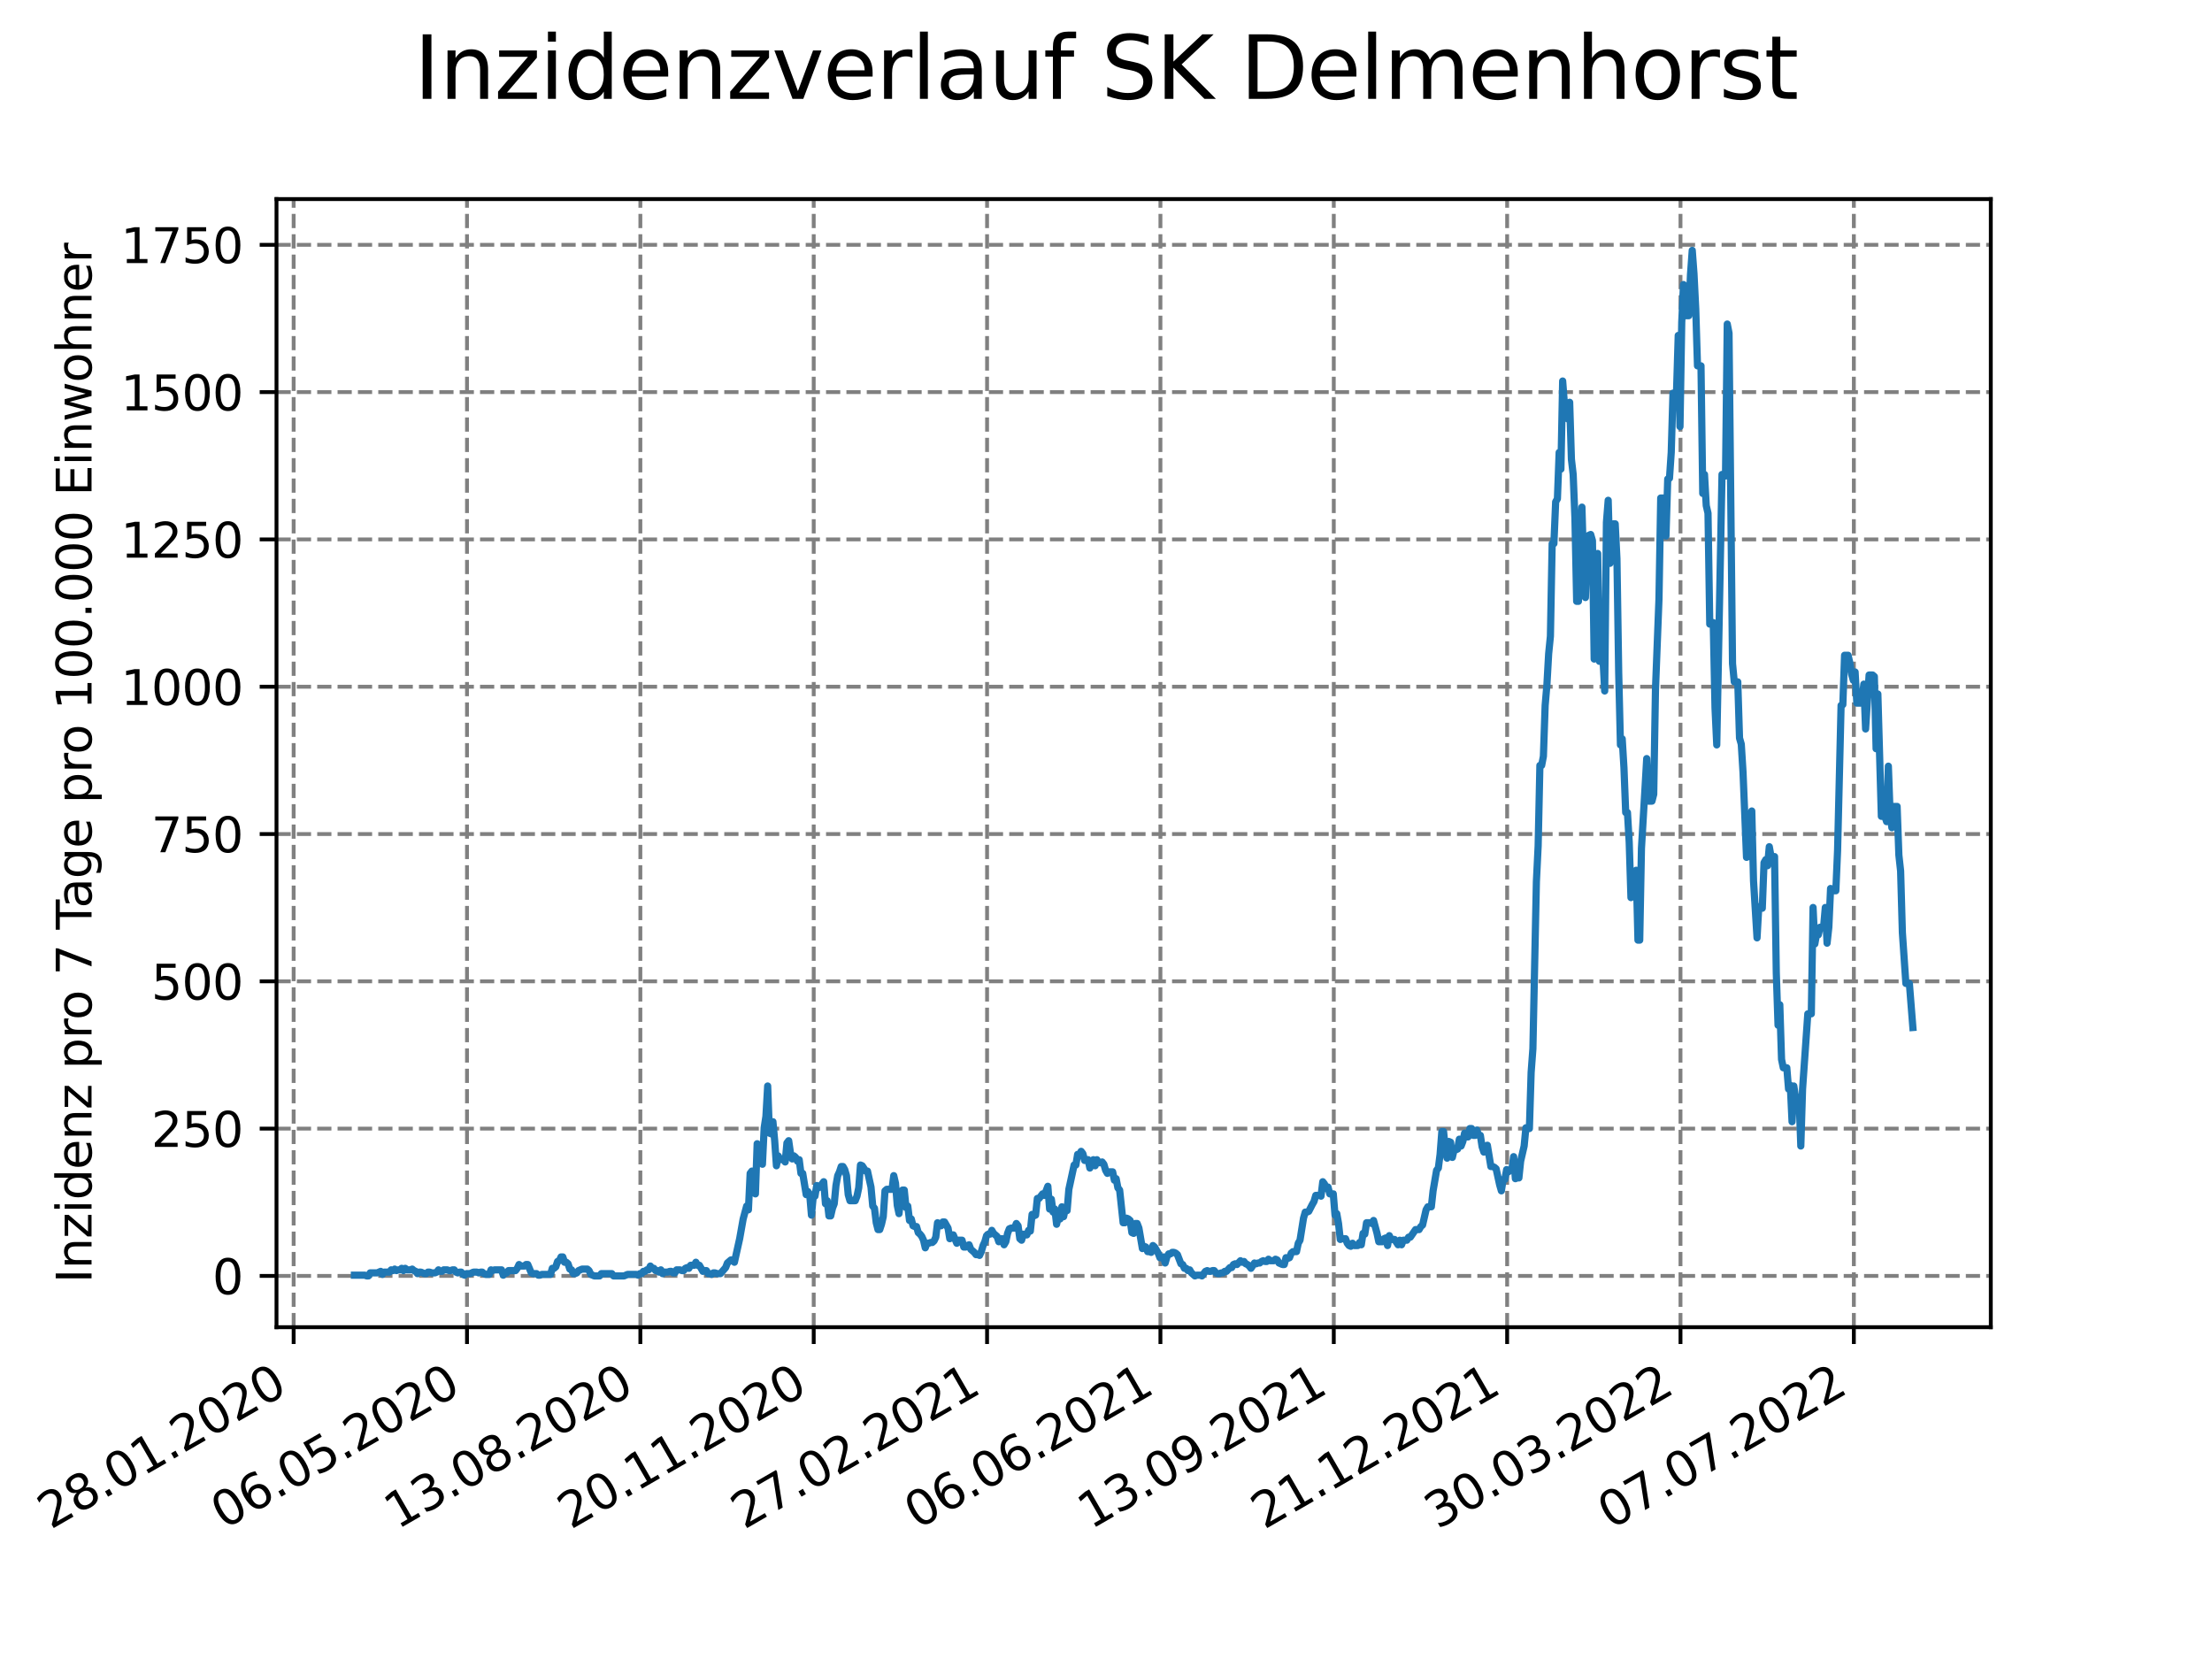 <?xml version="1.0" encoding="utf-8" standalone="no"?>
<!DOCTYPE svg PUBLIC "-//W3C//DTD SVG 1.1//EN"
  "http://www.w3.org/Graphics/SVG/1.1/DTD/svg11.dtd">
<svg xmlns:xlink="http://www.w3.org/1999/xlink" width="460.8pt" height="345.6pt" viewBox="0 0 460.8 345.6" xmlns="http://www.w3.org/2000/svg" version="1.1">
 <defs>
  <style type="text/css">*{stroke-linejoin: round; stroke-linecap: butt}</style>
 </defs>
 <g id="figure_1">
  <g id="patch_1">
   <path d="M 0 345.6 
L 460.8 345.6 
L 460.8 0 
L 0 0 
z
" style="fill: #ffffff"/>
  </g>
  <g id="axes_1">
   <g id="patch_2">
    <path d="M 57.6 276.48 
L 414.72 276.48 
L 414.72 41.472 
L 57.6 41.472 
z
" style="fill: #ffffff"/>
   </g>
   <g id="matplotlib.axis_1">
    <g id="xtick_1">
     <g id="line2d_1">
      <path d="M 61.172 276.48 
L 61.172 41.472 
" clip-path="url(#p5d5b8f78af)" style="fill: none; stroke-dasharray: 2.96,1.28; stroke-dashoffset: 0; stroke: #808080; stroke-width: 0.8"/>
     </g>
     <g id="line2d_2">
      <defs>
       <path id="m2aed5cc0ba" d="M 0 0 
L 0 3.5 
" style="stroke: #000000; stroke-width: 0.8"/>
      </defs>
      <g>
       <use xlink:href="#m2aed5cc0ba" x="61.172" y="276.48" style="stroke: #000000; stroke-width: 0.8"/>
      </g>
     </g>
     <g id="text_1">
      <!-- 28.01.2020 -->
      <g transform="translate(10.547 318.689)rotate(-30)scale(0.1 -0.1)">
       <defs>
        <path id="DejaVuSans-32" d="M 1228 531 
L 3431 531 
L 3431 0 
L 469 0 
L 469 531 
Q 828 903 1448 1529 
Q 2069 2156 2228 2338 
Q 2531 2678 2651 2914 
Q 2772 3150 2772 3378 
Q 2772 3750 2511 3984 
Q 2250 4219 1831 4219 
Q 1534 4219 1204 4116 
Q 875 4013 500 3803 
L 500 4441 
Q 881 4594 1212 4672 
Q 1544 4750 1819 4750 
Q 2544 4750 2975 4387 
Q 3406 4025 3406 3419 
Q 3406 3131 3298 2873 
Q 3191 2616 2906 2266 
Q 2828 2175 2409 1742 
Q 1991 1309 1228 531 
z
" transform="scale(0.016)"/>
        <path id="DejaVuSans-38" d="M 2034 2216 
Q 1584 2216 1326 1975 
Q 1069 1734 1069 1313 
Q 1069 891 1326 650 
Q 1584 409 2034 409 
Q 2484 409 2743 651 
Q 3003 894 3003 1313 
Q 3003 1734 2745 1975 
Q 2488 2216 2034 2216 
z
M 1403 2484 
Q 997 2584 770 2862 
Q 544 3141 544 3541 
Q 544 4100 942 4425 
Q 1341 4750 2034 4750 
Q 2731 4750 3128 4425 
Q 3525 4100 3525 3541 
Q 3525 3141 3298 2862 
Q 3072 2584 2669 2484 
Q 3125 2378 3379 2068 
Q 3634 1759 3634 1313 
Q 3634 634 3220 271 
Q 2806 -91 2034 -91 
Q 1263 -91 848 271 
Q 434 634 434 1313 
Q 434 1759 690 2068 
Q 947 2378 1403 2484 
z
M 1172 3481 
Q 1172 3119 1398 2916 
Q 1625 2713 2034 2713 
Q 2441 2713 2670 2916 
Q 2900 3119 2900 3481 
Q 2900 3844 2670 4047 
Q 2441 4250 2034 4250 
Q 1625 4250 1398 4047 
Q 1172 3844 1172 3481 
z
" transform="scale(0.016)"/>
        <path id="DejaVuSans-2e" d="M 684 794 
L 1344 794 
L 1344 0 
L 684 0 
L 684 794 
z
" transform="scale(0.016)"/>
        <path id="DejaVuSans-30" d="M 2034 4250 
Q 1547 4250 1301 3770 
Q 1056 3291 1056 2328 
Q 1056 1369 1301 889 
Q 1547 409 2034 409 
Q 2525 409 2770 889 
Q 3016 1369 3016 2328 
Q 3016 3291 2770 3770 
Q 2525 4250 2034 4250 
z
M 2034 4750 
Q 2819 4750 3233 4129 
Q 3647 3509 3647 2328 
Q 3647 1150 3233 529 
Q 2819 -91 2034 -91 
Q 1250 -91 836 529 
Q 422 1150 422 2328 
Q 422 3509 836 4129 
Q 1250 4750 2034 4750 
z
" transform="scale(0.016)"/>
        <path id="DejaVuSans-31" d="M 794 531 
L 1825 531 
L 1825 4091 
L 703 3866 
L 703 4441 
L 1819 4666 
L 2450 4666 
L 2450 531 
L 3481 531 
L 3481 0 
L 794 0 
L 794 531 
z
" transform="scale(0.016)"/>
       </defs>
       <use xlink:href="#DejaVuSans-32"/>
       <use xlink:href="#DejaVuSans-38" x="63.623"/>
       <use xlink:href="#DejaVuSans-2e" x="127.246"/>
       <use xlink:href="#DejaVuSans-30" x="159.033"/>
       <use xlink:href="#DejaVuSans-31" x="222.656"/>
       <use xlink:href="#DejaVuSans-2e" x="286.279"/>
       <use xlink:href="#DejaVuSans-32" x="318.066"/>
       <use xlink:href="#DejaVuSans-30" x="381.689"/>
       <use xlink:href="#DejaVuSans-32" x="445.312"/>
       <use xlink:href="#DejaVuSans-30" x="508.936"/>
      </g>
     </g>
    </g>
    <g id="xtick_2">
     <g id="line2d_3">
      <path d="M 97.285 276.48 
L 97.285 41.472 
" clip-path="url(#p5d5b8f78af)" style="fill: none; stroke-dasharray: 2.96,1.28; stroke-dashoffset: 0; stroke: #808080; stroke-width: 0.8"/>
     </g>
     <g id="line2d_4">
      <g>
       <use xlink:href="#m2aed5cc0ba" x="97.285" y="276.48" style="stroke: #000000; stroke-width: 0.8"/>
      </g>
     </g>
     <g id="text_2">
      <!-- 06.05.2020 -->
      <g transform="translate(46.66 318.689)rotate(-30)scale(0.1 -0.1)">
       <defs>
        <path id="DejaVuSans-36" d="M 2113 2584 
Q 1688 2584 1439 2293 
Q 1191 2003 1191 1497 
Q 1191 994 1439 701 
Q 1688 409 2113 409 
Q 2538 409 2786 701 
Q 3034 994 3034 1497 
Q 3034 2003 2786 2293 
Q 2538 2584 2113 2584 
z
M 3366 4563 
L 3366 3988 
Q 3128 4100 2886 4159 
Q 2644 4219 2406 4219 
Q 1781 4219 1451 3797 
Q 1122 3375 1075 2522 
Q 1259 2794 1537 2939 
Q 1816 3084 2150 3084 
Q 2853 3084 3261 2657 
Q 3669 2231 3669 1497 
Q 3669 778 3244 343 
Q 2819 -91 2113 -91 
Q 1303 -91 875 529 
Q 447 1150 447 2328 
Q 447 3434 972 4092 
Q 1497 4750 2381 4750 
Q 2619 4750 2861 4703 
Q 3103 4656 3366 4563 
z
" transform="scale(0.016)"/>
        <path id="DejaVuSans-35" d="M 691 4666 
L 3169 4666 
L 3169 4134 
L 1269 4134 
L 1269 2991 
Q 1406 3038 1543 3061 
Q 1681 3084 1819 3084 
Q 2600 3084 3056 2656 
Q 3513 2228 3513 1497 
Q 3513 744 3044 326 
Q 2575 -91 1722 -91 
Q 1428 -91 1123 -41 
Q 819 9 494 109 
L 494 744 
Q 775 591 1075 516 
Q 1375 441 1709 441 
Q 2250 441 2565 725 
Q 2881 1009 2881 1497 
Q 2881 1984 2565 2268 
Q 2250 2553 1709 2553 
Q 1456 2553 1204 2497 
Q 953 2441 691 2322 
L 691 4666 
z
" transform="scale(0.016)"/>
       </defs>
       <use xlink:href="#DejaVuSans-30"/>
       <use xlink:href="#DejaVuSans-36" x="63.623"/>
       <use xlink:href="#DejaVuSans-2e" x="127.246"/>
       <use xlink:href="#DejaVuSans-30" x="159.033"/>
       <use xlink:href="#DejaVuSans-35" x="222.656"/>
       <use xlink:href="#DejaVuSans-2e" x="286.279"/>
       <use xlink:href="#DejaVuSans-32" x="318.066"/>
       <use xlink:href="#DejaVuSans-30" x="381.689"/>
       <use xlink:href="#DejaVuSans-32" x="445.312"/>
       <use xlink:href="#DejaVuSans-30" x="508.936"/>
      </g>
     </g>
    </g>
    <g id="xtick_3">
     <g id="line2d_5">
      <path d="M 133.398 276.48 
L 133.398 41.472 
" clip-path="url(#p5d5b8f78af)" style="fill: none; stroke-dasharray: 2.96,1.28; stroke-dashoffset: 0; stroke: #808080; stroke-width: 0.8"/>
     </g>
     <g id="line2d_6">
      <g>
       <use xlink:href="#m2aed5cc0ba" x="133.398" y="276.48" style="stroke: #000000; stroke-width: 0.8"/>
      </g>
     </g>
     <g id="text_3">
      <!-- 13.08.2020 -->
      <g transform="translate(82.773 318.689)rotate(-30)scale(0.1 -0.1)">
       <defs>
        <path id="DejaVuSans-33" d="M 2597 2516 
Q 3050 2419 3304 2112 
Q 3559 1806 3559 1356 
Q 3559 666 3084 287 
Q 2609 -91 1734 -91 
Q 1441 -91 1130 -33 
Q 819 25 488 141 
L 488 750 
Q 750 597 1062 519 
Q 1375 441 1716 441 
Q 2309 441 2620 675 
Q 2931 909 2931 1356 
Q 2931 1769 2642 2001 
Q 2353 2234 1838 2234 
L 1294 2234 
L 1294 2753 
L 1863 2753 
Q 2328 2753 2575 2939 
Q 2822 3125 2822 3475 
Q 2822 3834 2567 4026 
Q 2313 4219 1838 4219 
Q 1578 4219 1281 4162 
Q 984 4106 628 3988 
L 628 4550 
Q 988 4650 1302 4700 
Q 1616 4750 1894 4750 
Q 2613 4750 3031 4423 
Q 3450 4097 3450 3541 
Q 3450 3153 3228 2886 
Q 3006 2619 2597 2516 
z
" transform="scale(0.016)"/>
       </defs>
       <use xlink:href="#DejaVuSans-31"/>
       <use xlink:href="#DejaVuSans-33" x="63.623"/>
       <use xlink:href="#DejaVuSans-2e" x="127.246"/>
       <use xlink:href="#DejaVuSans-30" x="159.033"/>
       <use xlink:href="#DejaVuSans-38" x="222.656"/>
       <use xlink:href="#DejaVuSans-2e" x="286.279"/>
       <use xlink:href="#DejaVuSans-32" x="318.066"/>
       <use xlink:href="#DejaVuSans-30" x="381.689"/>
       <use xlink:href="#DejaVuSans-32" x="445.312"/>
       <use xlink:href="#DejaVuSans-30" x="508.936"/>
      </g>
     </g>
    </g>
    <g id="xtick_4">
     <g id="line2d_7">
      <path d="M 169.512 276.48 
L 169.512 41.472 
" clip-path="url(#p5d5b8f78af)" style="fill: none; stroke-dasharray: 2.96,1.28; stroke-dashoffset: 0; stroke: #808080; stroke-width: 0.8"/>
     </g>
     <g id="line2d_8">
      <g>
       <use xlink:href="#m2aed5cc0ba" x="169.512" y="276.48" style="stroke: #000000; stroke-width: 0.8"/>
      </g>
     </g>
     <g id="text_4">
      <!-- 20.11.2020 -->
      <g transform="translate(118.886 318.689)rotate(-30)scale(0.1 -0.1)">
       <use xlink:href="#DejaVuSans-32"/>
       <use xlink:href="#DejaVuSans-30" x="63.623"/>
       <use xlink:href="#DejaVuSans-2e" x="127.246"/>
       <use xlink:href="#DejaVuSans-31" x="159.033"/>
       <use xlink:href="#DejaVuSans-31" x="222.656"/>
       <use xlink:href="#DejaVuSans-2e" x="286.279"/>
       <use xlink:href="#DejaVuSans-32" x="318.066"/>
       <use xlink:href="#DejaVuSans-30" x="381.689"/>
       <use xlink:href="#DejaVuSans-32" x="445.312"/>
       <use xlink:href="#DejaVuSans-30" x="508.936"/>
      </g>
     </g>
    </g>
    <g id="xtick_5">
     <g id="line2d_9">
      <path d="M 205.625 276.48 
L 205.625 41.472 
" clip-path="url(#p5d5b8f78af)" style="fill: none; stroke-dasharray: 2.96,1.28; stroke-dashoffset: 0; stroke: #808080; stroke-width: 0.8"/>
     </g>
     <g id="line2d_10">
      <g>
       <use xlink:href="#m2aed5cc0ba" x="205.625" y="276.48" style="stroke: #000000; stroke-width: 0.8"/>
      </g>
     </g>
     <g id="text_5">
      <!-- 27.02.2021 -->
      <g transform="translate(155 318.689)rotate(-30)scale(0.1 -0.1)">
       <defs>
        <path id="DejaVuSans-37" d="M 525 4666 
L 3525 4666 
L 3525 4397 
L 1831 0 
L 1172 0 
L 2766 4134 
L 525 4134 
L 525 4666 
z
" transform="scale(0.016)"/>
       </defs>
       <use xlink:href="#DejaVuSans-32"/>
       <use xlink:href="#DejaVuSans-37" x="63.623"/>
       <use xlink:href="#DejaVuSans-2e" x="127.246"/>
       <use xlink:href="#DejaVuSans-30" x="159.033"/>
       <use xlink:href="#DejaVuSans-32" x="222.656"/>
       <use xlink:href="#DejaVuSans-2e" x="286.279"/>
       <use xlink:href="#DejaVuSans-32" x="318.066"/>
       <use xlink:href="#DejaVuSans-30" x="381.689"/>
       <use xlink:href="#DejaVuSans-32" x="445.312"/>
       <use xlink:href="#DejaVuSans-31" x="508.936"/>
      </g>
     </g>
    </g>
    <g id="xtick_6">
     <g id="line2d_11">
      <path d="M 241.738 276.48 
L 241.738 41.472 
" clip-path="url(#p5d5b8f78af)" style="fill: none; stroke-dasharray: 2.96,1.28; stroke-dashoffset: 0; stroke: #808080; stroke-width: 0.8"/>
     </g>
     <g id="line2d_12">
      <g>
       <use xlink:href="#m2aed5cc0ba" x="241.738" y="276.48" style="stroke: #000000; stroke-width: 0.8"/>
      </g>
     </g>
     <g id="text_6">
      <!-- 06.06.2021 -->
      <g transform="translate(191.113 318.689)rotate(-30)scale(0.1 -0.1)">
       <use xlink:href="#DejaVuSans-30"/>
       <use xlink:href="#DejaVuSans-36" x="63.623"/>
       <use xlink:href="#DejaVuSans-2e" x="127.246"/>
       <use xlink:href="#DejaVuSans-30" x="159.033"/>
       <use xlink:href="#DejaVuSans-36" x="222.656"/>
       <use xlink:href="#DejaVuSans-2e" x="286.279"/>
       <use xlink:href="#DejaVuSans-32" x="318.066"/>
       <use xlink:href="#DejaVuSans-30" x="381.689"/>
       <use xlink:href="#DejaVuSans-32" x="445.312"/>
       <use xlink:href="#DejaVuSans-31" x="508.936"/>
      </g>
     </g>
    </g>
    <g id="xtick_7">
     <g id="line2d_13">
      <path d="M 277.851 276.48 
L 277.851 41.472 
" clip-path="url(#p5d5b8f78af)" style="fill: none; stroke-dasharray: 2.96,1.28; stroke-dashoffset: 0; stroke: #808080; stroke-width: 0.8"/>
     </g>
     <g id="line2d_14">
      <g>
       <use xlink:href="#m2aed5cc0ba" x="277.851" y="276.48" style="stroke: #000000; stroke-width: 0.8"/>
      </g>
     </g>
     <g id="text_7">
      <!-- 13.09.2021 -->
      <g transform="translate(227.226 318.689)rotate(-30)scale(0.1 -0.1)">
       <defs>
        <path id="DejaVuSans-39" d="M 703 97 
L 703 672 
Q 941 559 1184 500 
Q 1428 441 1663 441 
Q 2288 441 2617 861 
Q 2947 1281 2994 2138 
Q 2813 1869 2534 1725 
Q 2256 1581 1919 1581 
Q 1219 1581 811 2004 
Q 403 2428 403 3163 
Q 403 3881 828 4315 
Q 1253 4750 1959 4750 
Q 2769 4750 3195 4129 
Q 3622 3509 3622 2328 
Q 3622 1225 3098 567 
Q 2575 -91 1691 -91 
Q 1453 -91 1209 -44 
Q 966 3 703 97 
z
M 1959 2075 
Q 2384 2075 2632 2365 
Q 2881 2656 2881 3163 
Q 2881 3666 2632 3958 
Q 2384 4250 1959 4250 
Q 1534 4250 1286 3958 
Q 1038 3666 1038 3163 
Q 1038 2656 1286 2365 
Q 1534 2075 1959 2075 
z
" transform="scale(0.016)"/>
       </defs>
       <use xlink:href="#DejaVuSans-31"/>
       <use xlink:href="#DejaVuSans-33" x="63.623"/>
       <use xlink:href="#DejaVuSans-2e" x="127.246"/>
       <use xlink:href="#DejaVuSans-30" x="159.033"/>
       <use xlink:href="#DejaVuSans-39" x="222.656"/>
       <use xlink:href="#DejaVuSans-2e" x="286.279"/>
       <use xlink:href="#DejaVuSans-32" x="318.066"/>
       <use xlink:href="#DejaVuSans-30" x="381.689"/>
       <use xlink:href="#DejaVuSans-32" x="445.312"/>
       <use xlink:href="#DejaVuSans-31" x="508.936"/>
      </g>
     </g>
    </g>
    <g id="xtick_8">
     <g id="line2d_15">
      <path d="M 313.965 276.48 
L 313.965 41.472 
" clip-path="url(#p5d5b8f78af)" style="fill: none; stroke-dasharray: 2.96,1.28; stroke-dashoffset: 0; stroke: #808080; stroke-width: 0.8"/>
     </g>
     <g id="line2d_16">
      <g>
       <use xlink:href="#m2aed5cc0ba" x="313.965" y="276.48" style="stroke: #000000; stroke-width: 0.8"/>
      </g>
     </g>
     <g id="text_8">
      <!-- 21.12.2021 -->
      <g transform="translate(263.339 318.689)rotate(-30)scale(0.1 -0.1)">
       <use xlink:href="#DejaVuSans-32"/>
       <use xlink:href="#DejaVuSans-31" x="63.623"/>
       <use xlink:href="#DejaVuSans-2e" x="127.246"/>
       <use xlink:href="#DejaVuSans-31" x="159.033"/>
       <use xlink:href="#DejaVuSans-32" x="222.656"/>
       <use xlink:href="#DejaVuSans-2e" x="286.279"/>
       <use xlink:href="#DejaVuSans-32" x="318.066"/>
       <use xlink:href="#DejaVuSans-30" x="381.689"/>
       <use xlink:href="#DejaVuSans-32" x="445.312"/>
       <use xlink:href="#DejaVuSans-31" x="508.936"/>
      </g>
     </g>
    </g>
    <g id="xtick_9">
     <g id="line2d_17">
      <path d="M 350.078 276.48 
L 350.078 41.472 
" clip-path="url(#p5d5b8f78af)" style="fill: none; stroke-dasharray: 2.96,1.28; stroke-dashoffset: 0; stroke: #808080; stroke-width: 0.8"/>
     </g>
     <g id="line2d_18">
      <g>
       <use xlink:href="#m2aed5cc0ba" x="350.078" y="276.48" style="stroke: #000000; stroke-width: 0.8"/>
      </g>
     </g>
     <g id="text_9">
      <!-- 30.03.2022 -->
      <g transform="translate(299.453 318.689)rotate(-30)scale(0.1 -0.1)">
       <use xlink:href="#DejaVuSans-33"/>
       <use xlink:href="#DejaVuSans-30" x="63.623"/>
       <use xlink:href="#DejaVuSans-2e" x="127.246"/>
       <use xlink:href="#DejaVuSans-30" x="159.033"/>
       <use xlink:href="#DejaVuSans-33" x="222.656"/>
       <use xlink:href="#DejaVuSans-2e" x="286.279"/>
       <use xlink:href="#DejaVuSans-32" x="318.066"/>
       <use xlink:href="#DejaVuSans-30" x="381.689"/>
       <use xlink:href="#DejaVuSans-32" x="445.312"/>
       <use xlink:href="#DejaVuSans-32" x="508.936"/>
      </g>
     </g>
    </g>
    <g id="xtick_10">
     <g id="line2d_19">
      <path d="M 386.191 276.48 
L 386.191 41.472 
" clip-path="url(#p5d5b8f78af)" style="fill: none; stroke-dasharray: 2.96,1.28; stroke-dashoffset: 0; stroke: #808080; stroke-width: 0.8"/>
     </g>
     <g id="line2d_20">
      <g>
       <use xlink:href="#m2aed5cc0ba" x="386.191" y="276.48" style="stroke: #000000; stroke-width: 0.8"/>
      </g>
     </g>
     <g id="text_10">
      <!-- 07.07.2022 -->
      <g transform="translate(335.566 318.689)rotate(-30)scale(0.1 -0.1)">
       <use xlink:href="#DejaVuSans-30"/>
       <use xlink:href="#DejaVuSans-37" x="63.623"/>
       <use xlink:href="#DejaVuSans-2e" x="127.246"/>
       <use xlink:href="#DejaVuSans-30" x="159.033"/>
       <use xlink:href="#DejaVuSans-37" x="222.656"/>
       <use xlink:href="#DejaVuSans-2e" x="286.279"/>
       <use xlink:href="#DejaVuSans-32" x="318.066"/>
       <use xlink:href="#DejaVuSans-30" x="381.689"/>
       <use xlink:href="#DejaVuSans-32" x="445.312"/>
       <use xlink:href="#DejaVuSans-32" x="508.936"/>
      </g>
     </g>
    </g>
   </g>
   <g id="matplotlib.axis_2">
    <g id="ytick_1">
     <g id="line2d_21">
      <path d="M 57.6 265.798 
L 414.72 265.798 
" clip-path="url(#p5d5b8f78af)" style="fill: none; stroke-dasharray: 2.96,1.28; stroke-dashoffset: 0; stroke: #808080; stroke-width: 0.8"/>
     </g>
     <g id="line2d_22">
      <defs>
       <path id="m249897a808" d="M 0 0 
L -3.5 0 
" style="stroke: #000000; stroke-width: 0.8"/>
      </defs>
      <g>
       <use xlink:href="#m249897a808" x="57.6" y="265.798" style="stroke: #000000; stroke-width: 0.8"/>
      </g>
     </g>
     <g id="text_11">
      <!-- 0 -->
      <g transform="translate(44.237 269.597)scale(0.1 -0.1)">
       <use xlink:href="#DejaVuSans-30"/>
      </g>
     </g>
    </g>
    <g id="ytick_2">
     <g id="line2d_23">
      <path d="M 57.6 235.113 
L 414.72 235.113 
" clip-path="url(#p5d5b8f78af)" style="fill: none; stroke-dasharray: 2.96,1.28; stroke-dashoffset: 0; stroke: #808080; stroke-width: 0.8"/>
     </g>
     <g id="line2d_24">
      <g>
       <use xlink:href="#m249897a808" x="57.6" y="235.113" style="stroke: #000000; stroke-width: 0.8"/>
      </g>
     </g>
     <g id="text_12">
      <!-- 250 -->
      <g transform="translate(31.512 238.912)scale(0.1 -0.1)">
       <use xlink:href="#DejaVuSans-32"/>
       <use xlink:href="#DejaVuSans-35" x="63.623"/>
       <use xlink:href="#DejaVuSans-30" x="127.246"/>
      </g>
     </g>
    </g>
    <g id="ytick_3">
     <g id="line2d_25">
      <path d="M 57.6 204.427 
L 414.72 204.427 
" clip-path="url(#p5d5b8f78af)" style="fill: none; stroke-dasharray: 2.96,1.28; stroke-dashoffset: 0; stroke: #808080; stroke-width: 0.8"/>
     </g>
     <g id="line2d_26">
      <g>
       <use xlink:href="#m249897a808" x="57.6" y="204.427" style="stroke: #000000; stroke-width: 0.8"/>
      </g>
     </g>
     <g id="text_13">
      <!-- 500 -->
      <g transform="translate(31.512 208.227)scale(0.1 -0.1)">
       <use xlink:href="#DejaVuSans-35"/>
       <use xlink:href="#DejaVuSans-30" x="63.623"/>
       <use xlink:href="#DejaVuSans-30" x="127.246"/>
      </g>
     </g>
    </g>
    <g id="ytick_4">
     <g id="line2d_27">
      <path d="M 57.6 173.742 
L 414.72 173.742 
" clip-path="url(#p5d5b8f78af)" style="fill: none; stroke-dasharray: 2.96,1.28; stroke-dashoffset: 0; stroke: #808080; stroke-width: 0.8"/>
     </g>
     <g id="line2d_28">
      <g>
       <use xlink:href="#m249897a808" x="57.6" y="173.742" style="stroke: #000000; stroke-width: 0.8"/>
      </g>
     </g>
     <g id="text_14">
      <!-- 750 -->
      <g transform="translate(31.512 177.542)scale(0.1 -0.1)">
       <use xlink:href="#DejaVuSans-37"/>
       <use xlink:href="#DejaVuSans-35" x="63.623"/>
       <use xlink:href="#DejaVuSans-30" x="127.246"/>
      </g>
     </g>
    </g>
    <g id="ytick_5">
     <g id="line2d_29">
      <path d="M 57.6 143.057 
L 414.72 143.057 
" clip-path="url(#p5d5b8f78af)" style="fill: none; stroke-dasharray: 2.96,1.28; stroke-dashoffset: 0; stroke: #808080; stroke-width: 0.8"/>
     </g>
     <g id="line2d_30">
      <g>
       <use xlink:href="#m249897a808" x="57.6" y="143.057" style="stroke: #000000; stroke-width: 0.8"/>
      </g>
     </g>
     <g id="text_15">
      <!-- 1000 -->
      <g transform="translate(25.15 146.856)scale(0.1 -0.1)">
       <use xlink:href="#DejaVuSans-31"/>
       <use xlink:href="#DejaVuSans-30" x="63.623"/>
       <use xlink:href="#DejaVuSans-30" x="127.246"/>
       <use xlink:href="#DejaVuSans-30" x="190.869"/>
      </g>
     </g>
    </g>
    <g id="ytick_6">
     <g id="line2d_31">
      <path d="M 57.6 112.372 
L 414.72 112.372 
" clip-path="url(#p5d5b8f78af)" style="fill: none; stroke-dasharray: 2.96,1.28; stroke-dashoffset: 0; stroke: #808080; stroke-width: 0.8"/>
     </g>
     <g id="line2d_32">
      <g>
       <use xlink:href="#m249897a808" x="57.6" y="112.372" style="stroke: #000000; stroke-width: 0.8"/>
      </g>
     </g>
     <g id="text_16">
      <!-- 1250 -->
      <g transform="translate(25.15 116.171)scale(0.1 -0.1)">
       <use xlink:href="#DejaVuSans-31"/>
       <use xlink:href="#DejaVuSans-32" x="63.623"/>
       <use xlink:href="#DejaVuSans-35" x="127.246"/>
       <use xlink:href="#DejaVuSans-30" x="190.869"/>
      </g>
     </g>
    </g>
    <g id="ytick_7">
     <g id="line2d_33">
      <path d="M 57.6 81.687 
L 414.72 81.687 
" clip-path="url(#p5d5b8f78af)" style="fill: none; stroke-dasharray: 2.96,1.28; stroke-dashoffset: 0; stroke: #808080; stroke-width: 0.8"/>
     </g>
     <g id="line2d_34">
      <g>
       <use xlink:href="#m249897a808" x="57.6" y="81.687" style="stroke: #000000; stroke-width: 0.8"/>
      </g>
     </g>
     <g id="text_17">
      <!-- 1500 -->
      <g transform="translate(25.15 85.486)scale(0.1 -0.1)">
       <use xlink:href="#DejaVuSans-31"/>
       <use xlink:href="#DejaVuSans-35" x="63.623"/>
       <use xlink:href="#DejaVuSans-30" x="127.246"/>
       <use xlink:href="#DejaVuSans-30" x="190.869"/>
      </g>
     </g>
    </g>
    <g id="ytick_8">
     <g id="line2d_35">
      <path d="M 57.6 51.002 
L 414.72 51.002 
" clip-path="url(#p5d5b8f78af)" style="fill: none; stroke-dasharray: 2.96,1.28; stroke-dashoffset: 0; stroke: #808080; stroke-width: 0.8"/>
     </g>
     <g id="line2d_36">
      <g>
       <use xlink:href="#m249897a808" x="57.6" y="51.002" style="stroke: #000000; stroke-width: 0.8"/>
      </g>
     </g>
     <g id="text_18">
      <!-- 1750 -->
      <g transform="translate(25.15 54.801)scale(0.1 -0.1)">
       <use xlink:href="#DejaVuSans-31"/>
       <use xlink:href="#DejaVuSans-37" x="63.623"/>
       <use xlink:href="#DejaVuSans-35" x="127.246"/>
       <use xlink:href="#DejaVuSans-30" x="190.869"/>
      </g>
     </g>
    </g>
    <g id="text_19">
     <!-- Inzidenz pro 7 Tage pro 100.000 Einwohner -->
     <g transform="translate(19.07 267.301)rotate(-90)scale(0.1 -0.1)">
      <defs>
       <path id="DejaVuSans-49" d="M 628 4666 
L 1259 4666 
L 1259 0 
L 628 0 
L 628 4666 
z
" transform="scale(0.016)"/>
       <path id="DejaVuSans-6e" d="M 3513 2113 
L 3513 0 
L 2938 0 
L 2938 2094 
Q 2938 2591 2744 2837 
Q 2550 3084 2163 3084 
Q 1697 3084 1428 2787 
Q 1159 2491 1159 1978 
L 1159 0 
L 581 0 
L 581 3500 
L 1159 3500 
L 1159 2956 
Q 1366 3272 1645 3428 
Q 1925 3584 2291 3584 
Q 2894 3584 3203 3211 
Q 3513 2838 3513 2113 
z
" transform="scale(0.016)"/>
       <path id="DejaVuSans-7a" d="M 353 3500 
L 3084 3500 
L 3084 2975 
L 922 459 
L 3084 459 
L 3084 0 
L 275 0 
L 275 525 
L 2438 3041 
L 353 3041 
L 353 3500 
z
" transform="scale(0.016)"/>
       <path id="DejaVuSans-69" d="M 603 3500 
L 1178 3500 
L 1178 0 
L 603 0 
L 603 3500 
z
M 603 4863 
L 1178 4863 
L 1178 4134 
L 603 4134 
L 603 4863 
z
" transform="scale(0.016)"/>
       <path id="DejaVuSans-64" d="M 2906 2969 
L 2906 4863 
L 3481 4863 
L 3481 0 
L 2906 0 
L 2906 525 
Q 2725 213 2448 61 
Q 2172 -91 1784 -91 
Q 1150 -91 751 415 
Q 353 922 353 1747 
Q 353 2572 751 3078 
Q 1150 3584 1784 3584 
Q 2172 3584 2448 3432 
Q 2725 3281 2906 2969 
z
M 947 1747 
Q 947 1113 1208 752 
Q 1469 391 1925 391 
Q 2381 391 2643 752 
Q 2906 1113 2906 1747 
Q 2906 2381 2643 2742 
Q 2381 3103 1925 3103 
Q 1469 3103 1208 2742 
Q 947 2381 947 1747 
z
" transform="scale(0.016)"/>
       <path id="DejaVuSans-65" d="M 3597 1894 
L 3597 1613 
L 953 1613 
Q 991 1019 1311 708 
Q 1631 397 2203 397 
Q 2534 397 2845 478 
Q 3156 559 3463 722 
L 3463 178 
Q 3153 47 2828 -22 
Q 2503 -91 2169 -91 
Q 1331 -91 842 396 
Q 353 884 353 1716 
Q 353 2575 817 3079 
Q 1281 3584 2069 3584 
Q 2775 3584 3186 3129 
Q 3597 2675 3597 1894 
z
M 3022 2063 
Q 3016 2534 2758 2815 
Q 2500 3097 2075 3097 
Q 1594 3097 1305 2825 
Q 1016 2553 972 2059 
L 3022 2063 
z
" transform="scale(0.016)"/>
       <path id="DejaVuSans-20" transform="scale(0.016)"/>
       <path id="DejaVuSans-70" d="M 1159 525 
L 1159 -1331 
L 581 -1331 
L 581 3500 
L 1159 3500 
L 1159 2969 
Q 1341 3281 1617 3432 
Q 1894 3584 2278 3584 
Q 2916 3584 3314 3078 
Q 3713 2572 3713 1747 
Q 3713 922 3314 415 
Q 2916 -91 2278 -91 
Q 1894 -91 1617 61 
Q 1341 213 1159 525 
z
M 3116 1747 
Q 3116 2381 2855 2742 
Q 2594 3103 2138 3103 
Q 1681 3103 1420 2742 
Q 1159 2381 1159 1747 
Q 1159 1113 1420 752 
Q 1681 391 2138 391 
Q 2594 391 2855 752 
Q 3116 1113 3116 1747 
z
" transform="scale(0.016)"/>
       <path id="DejaVuSans-72" d="M 2631 2963 
Q 2534 3019 2420 3045 
Q 2306 3072 2169 3072 
Q 1681 3072 1420 2755 
Q 1159 2438 1159 1844 
L 1159 0 
L 581 0 
L 581 3500 
L 1159 3500 
L 1159 2956 
Q 1341 3275 1631 3429 
Q 1922 3584 2338 3584 
Q 2397 3584 2469 3576 
Q 2541 3569 2628 3553 
L 2631 2963 
z
" transform="scale(0.016)"/>
       <path id="DejaVuSans-6f" d="M 1959 3097 
Q 1497 3097 1228 2736 
Q 959 2375 959 1747 
Q 959 1119 1226 758 
Q 1494 397 1959 397 
Q 2419 397 2687 759 
Q 2956 1122 2956 1747 
Q 2956 2369 2687 2733 
Q 2419 3097 1959 3097 
z
M 1959 3584 
Q 2709 3584 3137 3096 
Q 3566 2609 3566 1747 
Q 3566 888 3137 398 
Q 2709 -91 1959 -91 
Q 1206 -91 779 398 
Q 353 888 353 1747 
Q 353 2609 779 3096 
Q 1206 3584 1959 3584 
z
" transform="scale(0.016)"/>
       <path id="DejaVuSans-54" d="M -19 4666 
L 3928 4666 
L 3928 4134 
L 2272 4134 
L 2272 0 
L 1638 0 
L 1638 4134 
L -19 4134 
L -19 4666 
z
" transform="scale(0.016)"/>
       <path id="DejaVuSans-61" d="M 2194 1759 
Q 1497 1759 1228 1600 
Q 959 1441 959 1056 
Q 959 750 1161 570 
Q 1363 391 1709 391 
Q 2188 391 2477 730 
Q 2766 1069 2766 1631 
L 2766 1759 
L 2194 1759 
z
M 3341 1997 
L 3341 0 
L 2766 0 
L 2766 531 
Q 2569 213 2275 61 
Q 1981 -91 1556 -91 
Q 1019 -91 701 211 
Q 384 513 384 1019 
Q 384 1609 779 1909 
Q 1175 2209 1959 2209 
L 2766 2209 
L 2766 2266 
Q 2766 2663 2505 2880 
Q 2244 3097 1772 3097 
Q 1472 3097 1187 3025 
Q 903 2953 641 2809 
L 641 3341 
Q 956 3463 1253 3523 
Q 1550 3584 1831 3584 
Q 2591 3584 2966 3190 
Q 3341 2797 3341 1997 
z
" transform="scale(0.016)"/>
       <path id="DejaVuSans-67" d="M 2906 1791 
Q 2906 2416 2648 2759 
Q 2391 3103 1925 3103 
Q 1463 3103 1205 2759 
Q 947 2416 947 1791 
Q 947 1169 1205 825 
Q 1463 481 1925 481 
Q 2391 481 2648 825 
Q 2906 1169 2906 1791 
z
M 3481 434 
Q 3481 -459 3084 -895 
Q 2688 -1331 1869 -1331 
Q 1566 -1331 1297 -1286 
Q 1028 -1241 775 -1147 
L 775 -588 
Q 1028 -725 1275 -790 
Q 1522 -856 1778 -856 
Q 2344 -856 2625 -561 
Q 2906 -266 2906 331 
L 2906 616 
Q 2728 306 2450 153 
Q 2172 0 1784 0 
Q 1141 0 747 490 
Q 353 981 353 1791 
Q 353 2603 747 3093 
Q 1141 3584 1784 3584 
Q 2172 3584 2450 3431 
Q 2728 3278 2906 2969 
L 2906 3500 
L 3481 3500 
L 3481 434 
z
" transform="scale(0.016)"/>
       <path id="DejaVuSans-45" d="M 628 4666 
L 3578 4666 
L 3578 4134 
L 1259 4134 
L 1259 2753 
L 3481 2753 
L 3481 2222 
L 1259 2222 
L 1259 531 
L 3634 531 
L 3634 0 
L 628 0 
L 628 4666 
z
" transform="scale(0.016)"/>
       <path id="DejaVuSans-77" d="M 269 3500 
L 844 3500 
L 1563 769 
L 2278 3500 
L 2956 3500 
L 3675 769 
L 4391 3500 
L 4966 3500 
L 4050 0 
L 3372 0 
L 2619 2869 
L 1863 0 
L 1184 0 
L 269 3500 
z
" transform="scale(0.016)"/>
       <path id="DejaVuSans-68" d="M 3513 2113 
L 3513 0 
L 2938 0 
L 2938 2094 
Q 2938 2591 2744 2837 
Q 2550 3084 2163 3084 
Q 1697 3084 1428 2787 
Q 1159 2491 1159 1978 
L 1159 0 
L 581 0 
L 581 4863 
L 1159 4863 
L 1159 2956 
Q 1366 3272 1645 3428 
Q 1925 3584 2291 3584 
Q 2894 3584 3203 3211 
Q 3513 2838 3513 2113 
z
" transform="scale(0.016)"/>
      </defs>
      <use xlink:href="#DejaVuSans-49"/>
      <use xlink:href="#DejaVuSans-6e" x="29.492"/>
      <use xlink:href="#DejaVuSans-7a" x="92.871"/>
      <use xlink:href="#DejaVuSans-69" x="145.361"/>
      <use xlink:href="#DejaVuSans-64" x="173.145"/>
      <use xlink:href="#DejaVuSans-65" x="236.621"/>
      <use xlink:href="#DejaVuSans-6e" x="298.145"/>
      <use xlink:href="#DejaVuSans-7a" x="361.523"/>
      <use xlink:href="#DejaVuSans-20" x="414.014"/>
      <use xlink:href="#DejaVuSans-70" x="445.801"/>
      <use xlink:href="#DejaVuSans-72" x="509.277"/>
      <use xlink:href="#DejaVuSans-6f" x="548.141"/>
      <use xlink:href="#DejaVuSans-20" x="609.322"/>
      <use xlink:href="#DejaVuSans-37" x="641.109"/>
      <use xlink:href="#DejaVuSans-20" x="704.732"/>
      <use xlink:href="#DejaVuSans-54" x="736.52"/>
      <use xlink:href="#DejaVuSans-61" x="781.104"/>
      <use xlink:href="#DejaVuSans-67" x="842.383"/>
      <use xlink:href="#DejaVuSans-65" x="905.859"/>
      <use xlink:href="#DejaVuSans-20" x="967.383"/>
      <use xlink:href="#DejaVuSans-70" x="999.17"/>
      <use xlink:href="#DejaVuSans-72" x="1062.646"/>
      <use xlink:href="#DejaVuSans-6f" x="1101.51"/>
      <use xlink:href="#DejaVuSans-20" x="1162.691"/>
      <use xlink:href="#DejaVuSans-31" x="1194.479"/>
      <use xlink:href="#DejaVuSans-30" x="1258.102"/>
      <use xlink:href="#DejaVuSans-30" x="1321.725"/>
      <use xlink:href="#DejaVuSans-2e" x="1385.348"/>
      <use xlink:href="#DejaVuSans-30" x="1417.135"/>
      <use xlink:href="#DejaVuSans-30" x="1480.758"/>
      <use xlink:href="#DejaVuSans-30" x="1544.381"/>
      <use xlink:href="#DejaVuSans-20" x="1608.004"/>
      <use xlink:href="#DejaVuSans-45" x="1639.791"/>
      <use xlink:href="#DejaVuSans-69" x="1702.975"/>
      <use xlink:href="#DejaVuSans-6e" x="1730.758"/>
      <use xlink:href="#DejaVuSans-77" x="1794.137"/>
      <use xlink:href="#DejaVuSans-6f" x="1875.924"/>
      <use xlink:href="#DejaVuSans-68" x="1937.105"/>
      <use xlink:href="#DejaVuSans-6e" x="2000.484"/>
      <use xlink:href="#DejaVuSans-65" x="2063.863"/>
      <use xlink:href="#DejaVuSans-72" x="2125.387"/>
     </g>
    </g>
   </g>
   <g id="line2d_37">
    <path d="M 73.833 265.64 
L 76.021 265.64 
L 76.386 265.798 
L 76.751 265.798 
L 77.116 265.165 
L 78.575 265.165 
L 79.304 264.848 
L 79.669 265.481 
L 80.034 265.007 
L 81.128 265.007 
L 81.493 264.532 
L 81.858 264.69 
L 82.223 264.374 
L 82.587 264.69 
L 82.952 264.532 
L 83.317 264.532 
L 83.682 264.215 
L 84.047 264.69 
L 84.411 264.215 
L 84.776 264.532 
L 85.506 264.532 
L 85.87 264.374 
L 86.235 264.69 
L 86.6 264.848 
L 86.965 265.323 
L 87.33 265.007 
L 87.694 265.007 
L 88.424 265.323 
L 88.789 265.323 
L 89.154 265.007 
L 89.518 265.007 
L 89.883 265.165 
L 90.613 265.165 
L 90.977 265.007 
L 91.342 264.532 
L 91.707 264.848 
L 92.072 264.848 
L 92.437 264.532 
L 93.166 264.532 
L 93.531 264.69 
L 93.896 264.69 
L 94.26 264.532 
L 94.625 264.532 
L 94.99 265.007 
L 95.355 265.165 
L 95.72 265.007 
L 96.084 265.007 
L 96.449 265.481 
L 96.814 265.64 
L 97.179 265.323 
L 97.908 265.323 
L 98.638 265.007 
L 99.367 265.007 
L 99.732 265.165 
L 100.097 265.007 
L 100.462 265.007 
L 100.826 265.323 
L 101.191 265.481 
L 101.921 265.481 
L 102.286 264.532 
L 102.65 264.69 
L 103.015 264.532 
L 104.474 264.532 
L 104.839 265.64 
L 105.204 265.165 
L 105.569 265.165 
L 105.933 264.69 
L 107.393 264.69 
L 107.757 264.215 
L 108.122 263.424 
L 108.487 263.741 
L 109.216 263.741 
L 109.581 263.424 
L 109.946 263.424 
L 110.676 265.165 
L 111.04 265.323 
L 111.77 265.323 
L 112.135 265.64 
L 112.499 265.64 
L 112.864 265.481 
L 114.688 265.481 
L 115.053 264.215 
L 115.418 264.215 
L 115.782 263.899 
L 116.147 262.791 
L 116.512 262.633 
L 116.877 261.841 
L 117.242 261.841 
L 117.606 262.949 
L 117.971 262.949 
L 118.336 263.266 
L 118.701 264.374 
L 119.065 264.532 
L 119.43 265.323 
L 119.795 265.323 
L 120.16 265.165 
L 120.525 264.69 
L 121.254 264.374 
L 122.349 264.374 
L 122.713 264.69 
L 123.078 265.481 
L 123.808 265.798 
L 124.902 265.798 
L 125.267 265.323 
L 127.455 265.323 
L 127.82 265.798 
L 130.009 265.798 
L 130.738 265.481 
L 132.562 265.481 
L 132.927 265.64 
L 133.292 265.323 
L 133.657 265.323 
L 134.021 264.848 
L 134.386 264.848 
L 134.751 264.532 
L 135.116 264.532 
L 135.481 263.741 
L 135.845 264.215 
L 136.21 264.215 
L 136.575 264.69 
L 136.94 264.69 
L 137.305 265.007 
L 137.669 264.532 
L 138.034 265.323 
L 138.399 265.007 
L 139.128 265.007 
L 139.493 264.848 
L 139.858 264.848 
L 140.223 265.165 
L 140.588 265.165 
L 140.952 264.532 
L 141.682 264.532 
L 142.047 264.69 
L 142.411 264.69 
L 142.776 264.215 
L 143.141 264.057 
L 143.506 264.215 
L 143.871 263.582 
L 144.6 263.582 
L 144.965 262.949 
L 145.33 263.582 
L 145.694 263.582 
L 146.424 264.848 
L 146.789 264.69 
L 147.154 264.69 
L 147.518 265.323 
L 147.883 265.323 
L 148.248 265.481 
L 148.613 265.165 
L 148.977 265.165 
L 149.342 265.323 
L 150.072 265.323 
L 151.166 264.057 
L 151.531 263.107 
L 152.261 262.474 
L 152.625 262.474 
L 152.99 262.949 
L 154.084 258.043 
L 154.814 253.929 
L 155.544 251.238 
L 155.908 252.03 
L 156.273 244.433 
L 156.638 243.959 
L 157.367 248.706 
L 157.732 238.262 
L 158.462 239.686 
L 158.827 242.534 
L 159.191 234.938 
L 159.556 232.564 
L 159.921 226.234 
L 160.286 236.046 
L 160.65 236.204 
L 161.015 233.672 
L 161.38 237.629 
L 161.745 242.851 
L 162.11 240.794 
L 162.474 241.427 
L 162.839 241.585 
L 163.204 241.427 
L 163.569 242.06 
L 163.933 238.103 
L 164.298 237.629 
L 164.663 240.161 
L 165.028 241.427 
L 165.393 240.794 
L 165.757 241.11 
L 166.122 241.901 
L 166.487 241.585 
L 166.852 244.433 
L 167.217 244.433 
L 167.946 248.865 
L 168.311 248.232 
L 168.676 248.865 
L 169.04 253.137 
L 169.405 249.339 
L 169.77 249.181 
L 170.135 246.966 
L 170.5 247.44 
L 170.864 247.124 
L 171.594 246.174 
L 171.959 250.764 
L 172.323 250.131 
L 172.688 253.296 
L 173.053 253.296 
L 173.418 251.713 
L 173.783 250.764 
L 174.147 246.966 
L 174.512 244.908 
L 174.877 244.117 
L 175.242 243.009 
L 175.606 243.009 
L 175.971 243.642 
L 176.336 244.908 
L 176.701 248.865 
L 177.066 250.131 
L 178.16 250.131 
L 178.525 249.181 
L 178.889 247.44 
L 179.254 242.693 
L 179.619 242.851 
L 180.349 243.959 
L 180.713 243.959 
L 181.443 247.282 
L 181.808 251.238 
L 182.173 251.713 
L 182.537 254.72 
L 182.902 256.144 
L 183.267 256.144 
L 183.632 255.037 
L 183.996 253.454 
L 184.361 248.073 
L 184.726 247.757 
L 185.82 247.757 
L 186.185 244.908 
L 186.55 246.491 
L 186.915 251.08 
L 187.279 252.821 
L 187.644 249.339 
L 188.009 247.915 
L 188.374 247.915 
L 188.739 251.555 
L 189.103 251.238 
L 189.468 254.245 
L 189.833 253.929 
L 190.198 255.353 
L 190.562 255.511 
L 190.927 255.511 
L 191.292 256.777 
L 191.657 257.094 
L 192.022 257.569 
L 192.386 258.36 
L 192.751 259.942 
L 193.116 258.993 
L 193.481 258.993 
L 193.845 258.835 
L 194.21 258.835 
L 194.575 258.518 
L 194.94 257.727 
L 195.305 254.72 
L 195.669 255.353 
L 196.034 255.353 
L 196.399 254.562 
L 196.764 254.562 
L 197.493 255.828 
L 197.858 258.043 
L 198.223 257.252 
L 198.588 257.252 
L 199.317 258.993 
L 199.682 258.36 
L 200.412 258.36 
L 200.776 259.784 
L 201.141 259.784 
L 201.506 259.468 
L 201.871 259.309 
L 202.235 260.259 
L 202.965 260.892 
L 203.33 261.367 
L 203.695 261.367 
L 204.059 261.525 
L 204.424 260.734 
L 204.789 259.468 
L 205.154 258.676 
L 205.518 257.41 
L 205.883 257.094 
L 206.248 257.094 
L 206.613 256.303 
L 206.978 256.936 
L 207.707 257.569 
L 208.072 258.676 
L 208.437 258.043 
L 208.801 258.043 
L 209.166 259.309 
L 209.531 258.676 
L 209.896 256.936 
L 210.261 255.986 
L 210.625 255.828 
L 211.355 255.828 
L 211.72 254.878 
L 212.084 255.353 
L 212.449 258.043 
L 212.814 258.36 
L 213.179 257.094 
L 213.544 257.252 
L 213.908 257.252 
L 214.273 256.303 
L 214.638 256.461 
L 215.003 252.979 
L 215.368 253.296 
L 215.732 253.137 
L 216.097 249.656 
L 216.462 249.656 
L 217.191 248.706 
L 217.556 249.023 
L 218.286 247.124 
L 218.651 251.871 
L 219.015 249.814 
L 219.38 252.504 
L 219.745 251.871 
L 220.11 255.037 
L 220.474 253.454 
L 220.839 253.929 
L 221.204 251.397 
L 221.569 253.454 
L 221.934 251.713 
L 222.298 252.188 
L 222.663 247.757 
L 223.757 242.693 
L 224.122 242.693 
L 224.487 240.477 
L 224.852 240.635 
L 225.217 239.844 
L 225.581 240.319 
L 225.946 241.743 
L 226.311 241.585 
L 226.676 241.585 
L 227.04 243.326 
L 227.405 242.06 
L 227.77 241.585 
L 228.135 242.851 
L 228.5 241.585 
L 228.864 242.218 
L 229.229 242.218 
L 229.594 242.06 
L 229.959 242.534 
L 230.324 243.8 
L 230.688 244.433 
L 231.053 244.117 
L 231.783 244.117 
L 232.147 245.858 
L 232.512 245.541 
L 232.877 247.44 
L 233.242 247.915 
L 233.971 254.72 
L 234.336 254.72 
L 234.701 253.77 
L 235.066 253.929 
L 235.43 254.245 
L 235.795 256.777 
L 236.16 256.936 
L 236.525 254.878 
L 236.89 254.878 
L 237.254 255.828 
L 237.984 260.101 
L 238.349 259.626 
L 238.713 259.784 
L 239.078 260.734 
L 239.443 260.734 
L 239.808 260.892 
L 240.173 259.468 
L 240.537 259.784 
L 241.267 261.05 
L 241.632 262 
L 241.996 262 
L 242.361 261.841 
L 242.726 263.107 
L 243.091 261.841 
L 243.456 261.208 
L 243.82 261.208 
L 244.185 260.892 
L 244.55 260.892 
L 244.915 261.05 
L 245.28 261.367 
L 246.009 263.266 
L 246.374 263.424 
L 246.739 264.215 
L 247.103 264.215 
L 247.468 264.69 
L 247.833 264.532 
L 248.198 265.165 
L 248.927 265.798 
L 249.292 265.64 
L 250.022 265.64 
L 250.386 265.798 
L 251.116 264.848 
L 251.481 264.69 
L 251.846 264.848 
L 252.21 264.848 
L 252.575 264.69 
L 252.94 264.69 
L 253.305 265.165 
L 253.669 265.323 
L 254.034 265.323 
L 254.399 265.165 
L 254.764 265.165 
L 255.129 264.848 
L 255.493 264.848 
L 256.223 264.057 
L 256.588 264.057 
L 256.952 263.424 
L 257.317 263.266 
L 257.682 263.424 
L 258.412 262.633 
L 258.776 262.949 
L 259.141 262.791 
L 259.506 263.266 
L 259.871 263.424 
L 260.236 263.741 
L 260.6 264.215 
L 261.33 263.107 
L 261.695 263.266 
L 262.059 263.107 
L 262.424 263.107 
L 262.789 262.791 
L 263.154 262.633 
L 263.519 262.791 
L 263.883 262.791 
L 264.248 262.316 
L 264.613 262.633 
L 265.342 262.633 
L 265.707 262.316 
L 266.072 262.474 
L 266.437 263.107 
L 267.166 263.424 
L 267.531 263.424 
L 267.896 262 
L 268.261 262.158 
L 268.625 262 
L 268.99 261.05 
L 269.355 260.734 
L 270.085 260.734 
L 270.449 258.993 
L 270.814 258.36 
L 271.544 253.77 
L 271.908 252.504 
L 272.273 252.504 
L 272.638 252.346 
L 273.368 250.922 
L 273.732 250.289 
L 274.097 249.023 
L 274.827 249.023 
L 275.192 249.181 
L 275.556 246.174 
L 275.921 246.649 
L 276.286 247.599 
L 276.651 247.282 
L 277.015 248.706 
L 277.745 248.706 
L 278.11 253.137 
L 278.475 252.821 
L 278.839 254.878 
L 279.204 258.202 
L 279.569 258.043 
L 280.298 258.043 
L 280.663 258.993 
L 281.028 259.468 
L 281.393 259.626 
L 281.758 258.993 
L 282.122 259.468 
L 282.852 259.468 
L 283.217 258.835 
L 283.581 259.309 
L 283.946 256.936 
L 284.311 257.094 
L 284.676 254.72 
L 285.405 254.72 
L 285.77 254.878 
L 286.135 254.245 
L 286.864 256.936 
L 287.229 258.676 
L 287.959 258.676 
L 288.324 258.043 
L 288.688 257.885 
L 289.053 259.468 
L 289.418 257.41 
L 289.783 258.202 
L 290.512 258.202 
L 291.242 259.309 
L 291.607 258.36 
L 291.971 259.309 
L 292.336 258.36 
L 293.066 258.36 
L 293.431 257.727 
L 293.795 257.727 
L 294.89 256.144 
L 295.619 256.144 
L 295.984 255.511 
L 296.349 255.195 
L 297.078 252.03 
L 297.443 251.397 
L 298.173 251.397 
L 298.537 248.073 
L 299.267 243.8 
L 299.632 243.326 
L 299.997 240.477 
L 300.361 235.729 
L 300.726 235.729 
L 301.091 239.369 
L 301.456 241.268 
L 301.82 237.787 
L 302.185 237.945 
L 302.55 241.11 
L 302.915 239.528 
L 303.28 239.528 
L 303.644 239.369 
L 304.009 237.312 
L 304.374 238.736 
L 304.739 237.787 
L 305.103 236.046 
L 305.468 236.837 
L 305.833 236.837 
L 306.198 235.096 
L 306.563 235.096 
L 306.927 236.521 
L 307.292 236.521 
L 307.657 235.413 
L 308.022 236.521 
L 308.387 236.521 
L 308.751 238.895 
L 309.116 240.002 
L 309.481 239.528 
L 309.846 238.578 
L 310.575 243.009 
L 310.94 243.009 
L 311.305 243.167 
L 311.67 243.484 
L 312.399 246.807 
L 312.764 248.073 
L 313.129 245.699 
L 313.493 245.699 
L 313.858 243.642 
L 314.223 244.117 
L 314.588 243.642 
L 314.953 243.642 
L 315.317 240.952 
L 315.682 245.541 
L 316.047 245.383 
L 316.412 245.383 
L 316.776 241.901 
L 317.506 238.736 
L 317.871 234.938 
L 318.236 234.938 
L 318.6 235.096 
L 318.965 223.386 
L 319.33 218.48 
L 320.059 183.664 
L 320.424 176.226 
L 320.789 159.451 
L 321.154 159.451 
L 321.519 157.552 
L 321.883 146.949 
L 322.248 142.676 
L 322.613 136.187 
L 322.978 132.547 
L 323.343 113.24 
L 323.707 113.24 
L 324.072 104.536 
L 324.437 103.903 
L 324.802 94.25 
L 325.166 97.731 
L 325.531 79.374 
L 325.896 84.122 
L 326.261 84.122 
L 326.626 87.287 
L 326.99 83.805 
L 327.355 95.674 
L 327.72 98.839 
L 328.085 107.86 
L 328.449 125.268 
L 328.814 125.268 
L 329.544 105.644 
L 329.909 118.305 
L 330.273 124.477 
L 330.638 113.399 
L 331.003 111.5 
L 331.368 111.341 
L 331.732 112.607 
L 332.097 137.295 
L 332.827 115.298 
L 333.192 137.77 
L 333.556 136.82 
L 333.921 136.979 
L 334.286 143.942 
L 334.651 108.809 
L 335.015 104.22 
L 335.38 117.355 
L 335.745 116.247 
L 336.11 109.126 
L 336.475 109.126 
L 336.839 116.406 
L 337.204 140.144 
L 337.569 155.178 
L 337.934 153.912 
L 338.299 159.926 
L 338.663 169.263 
L 339.028 169.263 
L 339.393 175.434 
L 339.758 186.987 
L 340.122 184.93 
L 340.487 186.038 
L 340.852 181.29 
L 341.217 195.849 
L 341.582 195.849 
L 341.946 176.701 
L 342.676 164.357 
L 343.041 158.026 
L 343.405 166.889 
L 344.135 166.889 
L 344.5 165.464 
L 344.865 143.625 
L 345.594 124.793 
L 345.959 103.745 
L 346.688 103.745 
L 347.053 111.658 
L 347.418 99.789 
L 347.783 99.631 
L 348.148 94.25 
L 348.512 81.906 
L 349.242 81.906 
L 349.607 69.879 
L 349.971 88.869 
L 350.336 67.188 
L 350.701 59.276 
L 351.066 65.764 
L 351.795 65.764 
L 352.16 57.218 
L 352.525 52.154 
L 352.89 57.06 
L 353.255 64.34 
L 353.619 76.209 
L 354.349 76.209 
L 354.714 102.796 
L 355.078 98.839 
L 355.443 105.328 
L 355.808 106.91 
L 356.173 130.015 
L 356.902 129.699 
L 357.267 147.423 
L 357.632 155.178 
L 358.726 98.839 
L 359.456 99.156 
L 359.821 67.505 
L 360.185 69.404 
L 360.915 138.245 
L 361.28 142.043 
L 362.009 142.043 
L 362.374 153.754 
L 362.739 155.02 
L 363.104 160.875 
L 363.833 178.6 
L 364.563 178.283 
L 364.927 168.946 
L 365.292 183.505 
L 366.022 195.375 
L 366.387 188.886 
L 367.116 189.203 
L 367.481 179.707 
L 367.846 179.074 
L 368.211 180.34 
L 368.575 176.384 
L 368.94 178.441 
L 369.67 178.441 
L 370.034 202.654 
L 370.399 213.574 
L 370.764 209.301 
L 371.129 220.695 
L 371.494 222.436 
L 372.223 222.436 
L 372.588 226.867 
L 372.953 226.076 
L 373.317 233.672 
L 373.682 226.234 
L 374.047 228.608 
L 374.777 228.608 
L 375.141 238.736 
L 375.506 226.867 
L 376.6 211.2 
L 377.33 211.2 
L 377.695 189.044 
L 378.06 196.641 
L 378.424 194.583 
L 378.789 194.742 
L 379.154 193.159 
L 379.883 193.159 
L 380.248 189.044 
L 380.613 196.482 
L 380.978 193.159 
L 381.343 185.088 
L 381.707 185.563 
L 382.437 185.563 
L 382.802 177.175 
L 383.531 146.949 
L 383.896 146.79 
L 384.261 136.504 
L 384.99 136.504 
L 385.355 138.086 
L 385.72 140.46 
L 386.085 141.726 
L 386.45 139.985 
L 386.814 146.474 
L 387.544 146.474 
L 387.909 145.524 
L 388.273 142.518 
L 388.638 151.855 
L 389.368 140.618 
L 390.097 140.618 
L 390.462 140.935 
L 390.827 155.969 
L 391.192 144.575 
L 391.921 170.054 
L 392.651 170.054 
L 393.016 171.162 
L 393.38 159.609 
L 393.745 169.579 
L 394.11 172.428 
L 394.475 167.997 
L 395.204 167.997 
L 395.569 178.125 
L 395.934 181.448 
L 396.299 194.267 
L 397.028 204.87 
L 397.758 204.87 
L 398.487 214.049 
L 398.487 214.049 
" clip-path="url(#p5d5b8f78af)" style="fill: none; stroke: #1f77b4; stroke-width: 1.5; stroke-linecap: square"/>
   </g>
   <g id="patch_3">
    <path d="M 57.6 276.48 
L 57.6 41.472 
" style="fill: none; stroke: #000000; stroke-width: 0.8; stroke-linejoin: miter; stroke-linecap: square"/>
   </g>
   <g id="patch_4">
    <path d="M 414.72 276.48 
L 414.72 41.472 
" style="fill: none; stroke: #000000; stroke-width: 0.8; stroke-linejoin: miter; stroke-linecap: square"/>
   </g>
   <g id="patch_5">
    <path d="M 57.6 276.48 
L 414.72 276.48 
" style="fill: none; stroke: #000000; stroke-width: 0.8; stroke-linejoin: miter; stroke-linecap: square"/>
   </g>
   <g id="patch_6">
    <path d="M 57.6 41.472 
L 414.72 41.472 
" style="fill: none; stroke: #000000; stroke-width: 0.8; stroke-linejoin: miter; stroke-linecap: square"/>
   </g>
  </g>
  <g id="text_20">
   <!-- Inzidenzverlauf SK Delmenhorst -->
   <g transform="translate(86.247 20.589)scale(0.18 -0.18)">
    <defs>
     <path id="DejaVuSans-76" d="M 191 3500 
L 800 3500 
L 1894 563 
L 2988 3500 
L 3597 3500 
L 2284 0 
L 1503 0 
L 191 3500 
z
" transform="scale(0.016)"/>
     <path id="DejaVuSans-6c" d="M 603 4863 
L 1178 4863 
L 1178 0 
L 603 0 
L 603 4863 
z
" transform="scale(0.016)"/>
     <path id="DejaVuSans-75" d="M 544 1381 
L 544 3500 
L 1119 3500 
L 1119 1403 
Q 1119 906 1312 657 
Q 1506 409 1894 409 
Q 2359 409 2629 706 
Q 2900 1003 2900 1516 
L 2900 3500 
L 3475 3500 
L 3475 0 
L 2900 0 
L 2900 538 
Q 2691 219 2414 64 
Q 2138 -91 1772 -91 
Q 1169 -91 856 284 
Q 544 659 544 1381 
z
M 1991 3584 
L 1991 3584 
z
" transform="scale(0.016)"/>
     <path id="DejaVuSans-66" d="M 2375 4863 
L 2375 4384 
L 1825 4384 
Q 1516 4384 1395 4259 
Q 1275 4134 1275 3809 
L 1275 3500 
L 2222 3500 
L 2222 3053 
L 1275 3053 
L 1275 0 
L 697 0 
L 697 3053 
L 147 3053 
L 147 3500 
L 697 3500 
L 697 3744 
Q 697 4328 969 4595 
Q 1241 4863 1831 4863 
L 2375 4863 
z
" transform="scale(0.016)"/>
     <path id="DejaVuSans-53" d="M 3425 4513 
L 3425 3897 
Q 3066 4069 2747 4153 
Q 2428 4238 2131 4238 
Q 1616 4238 1336 4038 
Q 1056 3838 1056 3469 
Q 1056 3159 1242 3001 
Q 1428 2844 1947 2747 
L 2328 2669 
Q 3034 2534 3370 2195 
Q 3706 1856 3706 1288 
Q 3706 609 3251 259 
Q 2797 -91 1919 -91 
Q 1588 -91 1214 -16 
Q 841 59 441 206 
L 441 856 
Q 825 641 1194 531 
Q 1563 422 1919 422 
Q 2459 422 2753 634 
Q 3047 847 3047 1241 
Q 3047 1584 2836 1778 
Q 2625 1972 2144 2069 
L 1759 2144 
Q 1053 2284 737 2584 
Q 422 2884 422 3419 
Q 422 4038 858 4394 
Q 1294 4750 2059 4750 
Q 2388 4750 2728 4690 
Q 3069 4631 3425 4513 
z
" transform="scale(0.016)"/>
     <path id="DejaVuSans-4b" d="M 628 4666 
L 1259 4666 
L 1259 2694 
L 3353 4666 
L 4166 4666 
L 1850 2491 
L 4331 0 
L 3500 0 
L 1259 2247 
L 1259 0 
L 628 0 
L 628 4666 
z
" transform="scale(0.016)"/>
     <path id="DejaVuSans-44" d="M 1259 4147 
L 1259 519 
L 2022 519 
Q 2988 519 3436 956 
Q 3884 1394 3884 2338 
Q 3884 3275 3436 3711 
Q 2988 4147 2022 4147 
L 1259 4147 
z
M 628 4666 
L 1925 4666 
Q 3281 4666 3915 4102 
Q 4550 3538 4550 2338 
Q 4550 1131 3912 565 
Q 3275 0 1925 0 
L 628 0 
L 628 4666 
z
" transform="scale(0.016)"/>
     <path id="DejaVuSans-6d" d="M 3328 2828 
Q 3544 3216 3844 3400 
Q 4144 3584 4550 3584 
Q 5097 3584 5394 3201 
Q 5691 2819 5691 2113 
L 5691 0 
L 5113 0 
L 5113 2094 
Q 5113 2597 4934 2840 
Q 4756 3084 4391 3084 
Q 3944 3084 3684 2787 
Q 3425 2491 3425 1978 
L 3425 0 
L 2847 0 
L 2847 2094 
Q 2847 2600 2669 2842 
Q 2491 3084 2119 3084 
Q 1678 3084 1418 2786 
Q 1159 2488 1159 1978 
L 1159 0 
L 581 0 
L 581 3500 
L 1159 3500 
L 1159 2956 
Q 1356 3278 1631 3431 
Q 1906 3584 2284 3584 
Q 2666 3584 2933 3390 
Q 3200 3197 3328 2828 
z
" transform="scale(0.016)"/>
     <path id="DejaVuSans-73" d="M 2834 3397 
L 2834 2853 
Q 2591 2978 2328 3040 
Q 2066 3103 1784 3103 
Q 1356 3103 1142 2972 
Q 928 2841 928 2578 
Q 928 2378 1081 2264 
Q 1234 2150 1697 2047 
L 1894 2003 
Q 2506 1872 2764 1633 
Q 3022 1394 3022 966 
Q 3022 478 2636 193 
Q 2250 -91 1575 -91 
Q 1294 -91 989 -36 
Q 684 19 347 128 
L 347 722 
Q 666 556 975 473 
Q 1284 391 1588 391 
Q 1994 391 2212 530 
Q 2431 669 2431 922 
Q 2431 1156 2273 1281 
Q 2116 1406 1581 1522 
L 1381 1569 
Q 847 1681 609 1914 
Q 372 2147 372 2553 
Q 372 3047 722 3315 
Q 1072 3584 1716 3584 
Q 2034 3584 2315 3537 
Q 2597 3491 2834 3397 
z
" transform="scale(0.016)"/>
     <path id="DejaVuSans-74" d="M 1172 4494 
L 1172 3500 
L 2356 3500 
L 2356 3053 
L 1172 3053 
L 1172 1153 
Q 1172 725 1289 603 
Q 1406 481 1766 481 
L 2356 481 
L 2356 0 
L 1766 0 
Q 1100 0 847 248 
Q 594 497 594 1153 
L 594 3053 
L 172 3053 
L 172 3500 
L 594 3500 
L 594 4494 
L 1172 4494 
z
" transform="scale(0.016)"/>
    </defs>
    <use xlink:href="#DejaVuSans-49"/>
    <use xlink:href="#DejaVuSans-6e" x="29.492"/>
    <use xlink:href="#DejaVuSans-7a" x="92.871"/>
    <use xlink:href="#DejaVuSans-69" x="145.361"/>
    <use xlink:href="#DejaVuSans-64" x="173.145"/>
    <use xlink:href="#DejaVuSans-65" x="236.621"/>
    <use xlink:href="#DejaVuSans-6e" x="298.145"/>
    <use xlink:href="#DejaVuSans-7a" x="361.523"/>
    <use xlink:href="#DejaVuSans-76" x="414.014"/>
    <use xlink:href="#DejaVuSans-65" x="473.193"/>
    <use xlink:href="#DejaVuSans-72" x="534.717"/>
    <use xlink:href="#DejaVuSans-6c" x="575.83"/>
    <use xlink:href="#DejaVuSans-61" x="603.613"/>
    <use xlink:href="#DejaVuSans-75" x="664.893"/>
    <use xlink:href="#DejaVuSans-66" x="728.271"/>
    <use xlink:href="#DejaVuSans-20" x="763.477"/>
    <use xlink:href="#DejaVuSans-53" x="795.264"/>
    <use xlink:href="#DejaVuSans-4b" x="858.74"/>
    <use xlink:href="#DejaVuSans-20" x="924.316"/>
    <use xlink:href="#DejaVuSans-44" x="956.104"/>
    <use xlink:href="#DejaVuSans-65" x="1033.105"/>
    <use xlink:href="#DejaVuSans-6c" x="1094.629"/>
    <use xlink:href="#DejaVuSans-6d" x="1122.412"/>
    <use xlink:href="#DejaVuSans-65" x="1219.824"/>
    <use xlink:href="#DejaVuSans-6e" x="1281.348"/>
    <use xlink:href="#DejaVuSans-68" x="1344.727"/>
    <use xlink:href="#DejaVuSans-6f" x="1408.105"/>
    <use xlink:href="#DejaVuSans-72" x="1469.287"/>
    <use xlink:href="#DejaVuSans-73" x="1510.4"/>
    <use xlink:href="#DejaVuSans-74" x="1562.5"/>
   </g>
  </g>
 </g>
 <defs>
  <clipPath id="p5d5b8f78af">
   <rect x="57.6" y="41.472" width="357.12" height="235.008"/>
  </clipPath>
 </defs>
</svg>
